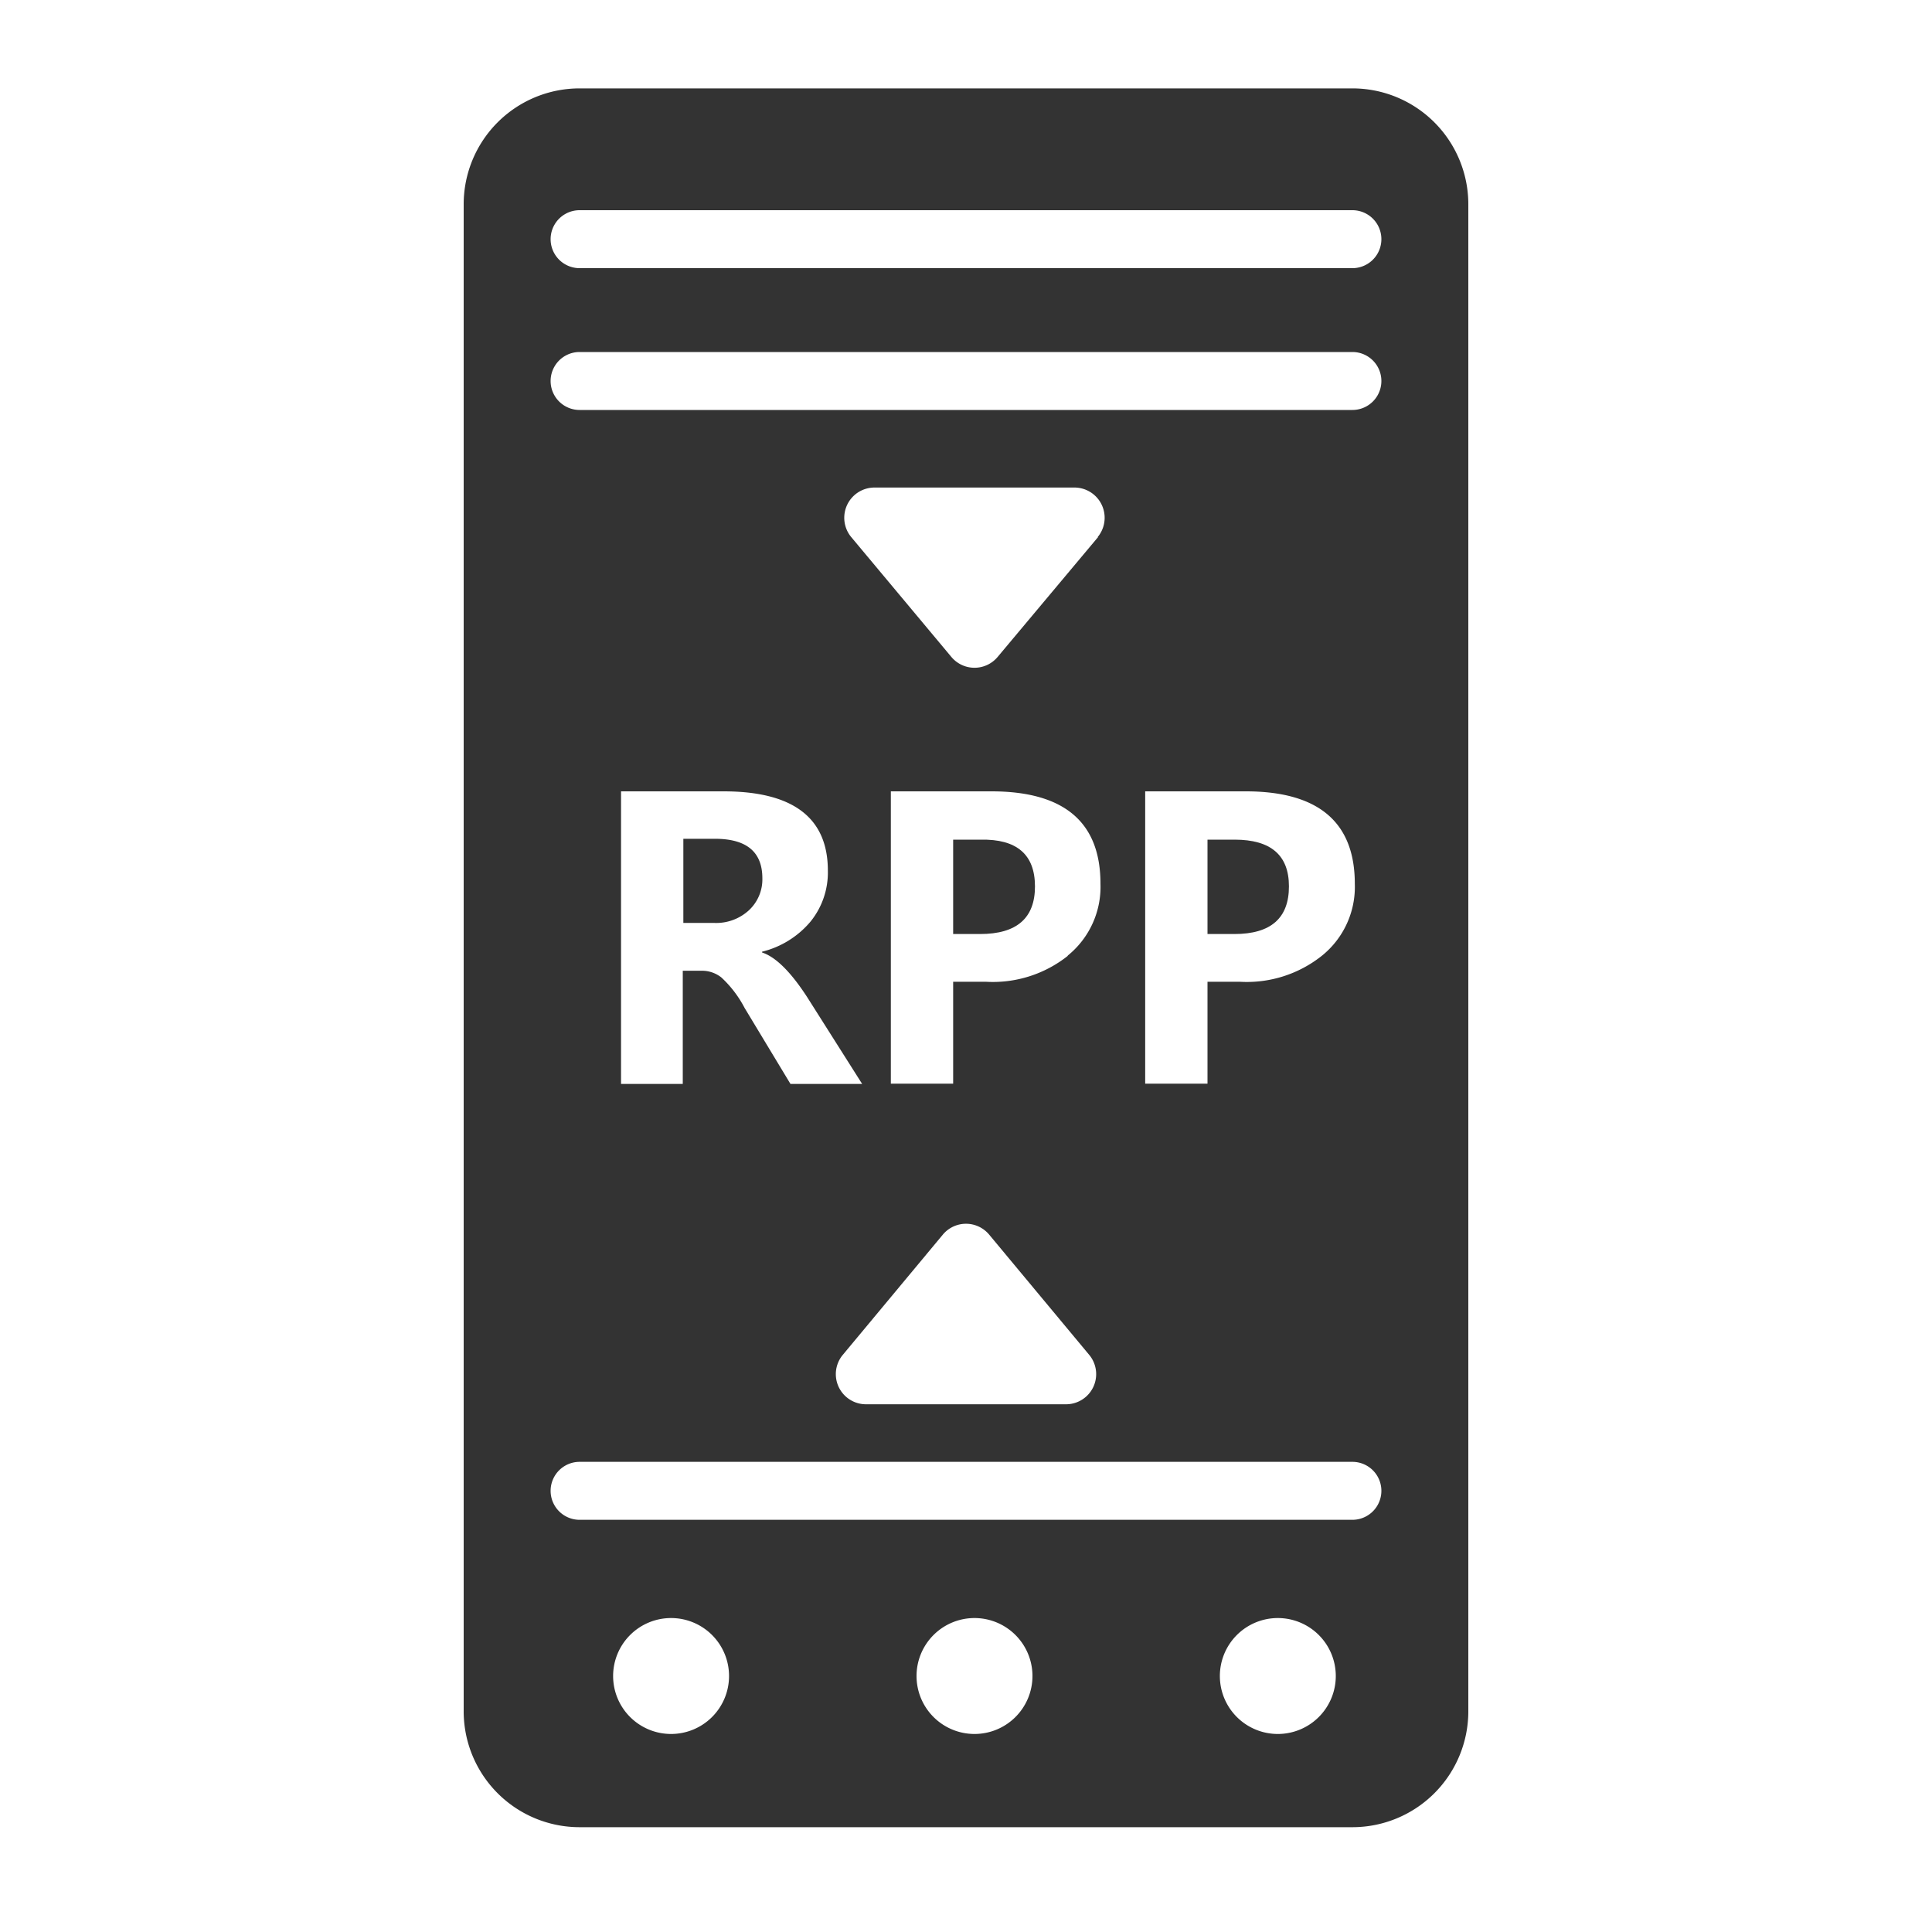 <svg id="图标" xmlns="http://www.w3.org/2000/svg" viewBox="0 0 200 200"><defs><style>.cls-1{fill:#333;}</style></defs><path class="cls-1" d="M74,86.83H70.74v8.71H73.9a5,5,0,0,0,3.64-1.32,4.37,4.37,0,0,0,1.38-3.29C78.92,88.19,77.29,86.83,74,86.83Z"/><path class="cls-1" d="M133.43,91.75q0-4.83-5.62-4.83H125v9.77h2.79Q133.44,96.69,133.43,91.75Z"/><path class="cls-1" d="M101.52,86.92H98.67v9.77h2.79q5.69,0,5.68-4.94T101.52,86.92Z"/><path class="cls-1" d="M140,9.15H60a12,12,0,0,0-12,12v156a12,12,0,0,0,12,12h80a12,12,0,0,0,12-12v-156A12,12,0,0,0,140,9.15ZM69.47,179.5a6,6,0,1,1,6-6A6,6,0,0,1,69.47,179.5Zm31.41,0a6,6,0,1,1,6-6A6,6,0,0,1,100.88,179.5Zm31.4,0a6,6,0,1,1,6-6A6,6,0,0,1,132.28,179.5ZM140,157.33H60a3,3,0,0,1,0-6h80a3,3,0,0,1,0,6ZM83.55,103.21l5.7,9H81.83l-4.75-7.87a11.62,11.62,0,0,0-2.4-3.15,3.24,3.24,0,0,0-2-.7h-2v11.72H64.29V81.92H74.9q10.8,0,10.8,8.21a8.07,8.07,0,0,1-1.81,5.29,9.53,9.53,0,0,1-5,3.1v.08C80.31,99.07,81.86,100.61,83.55,103.21Zm27-4.27a12.47,12.47,0,0,1-8.52,2.69H98.67v10.55H92.22V81.92h10.41q11.3,0,11.29,9.57A9.15,9.15,0,0,1,110.51,98.94Zm-.16,46.43H89.65a3.12,3.12,0,0,1-2.4-5.12L97.6,127.81a3.12,3.12,0,0,1,4.8,0l10.35,12.44A3.12,3.12,0,0,1,110.35,145.37Zm3.28-89.77L103.28,68a3.12,3.12,0,0,1-4.8,0L88.12,55.6a3.13,3.13,0,0,1,2.41-5.13h20.7A3.13,3.13,0,0,1,113.63,55.6Zm4.88,56.58V81.92h10.41q11.29,0,11.29,9.57a9.15,9.15,0,0,1-3.41,7.45,12.47,12.47,0,0,1-8.52,2.69H125v10.55ZM140,42.44H60a3,3,0,0,1,0-6h80a3,3,0,0,1,0,6Zm0-14.68H60a3,3,0,0,1,0-6h80a3,3,0,0,1,0,6Z"/></svg>